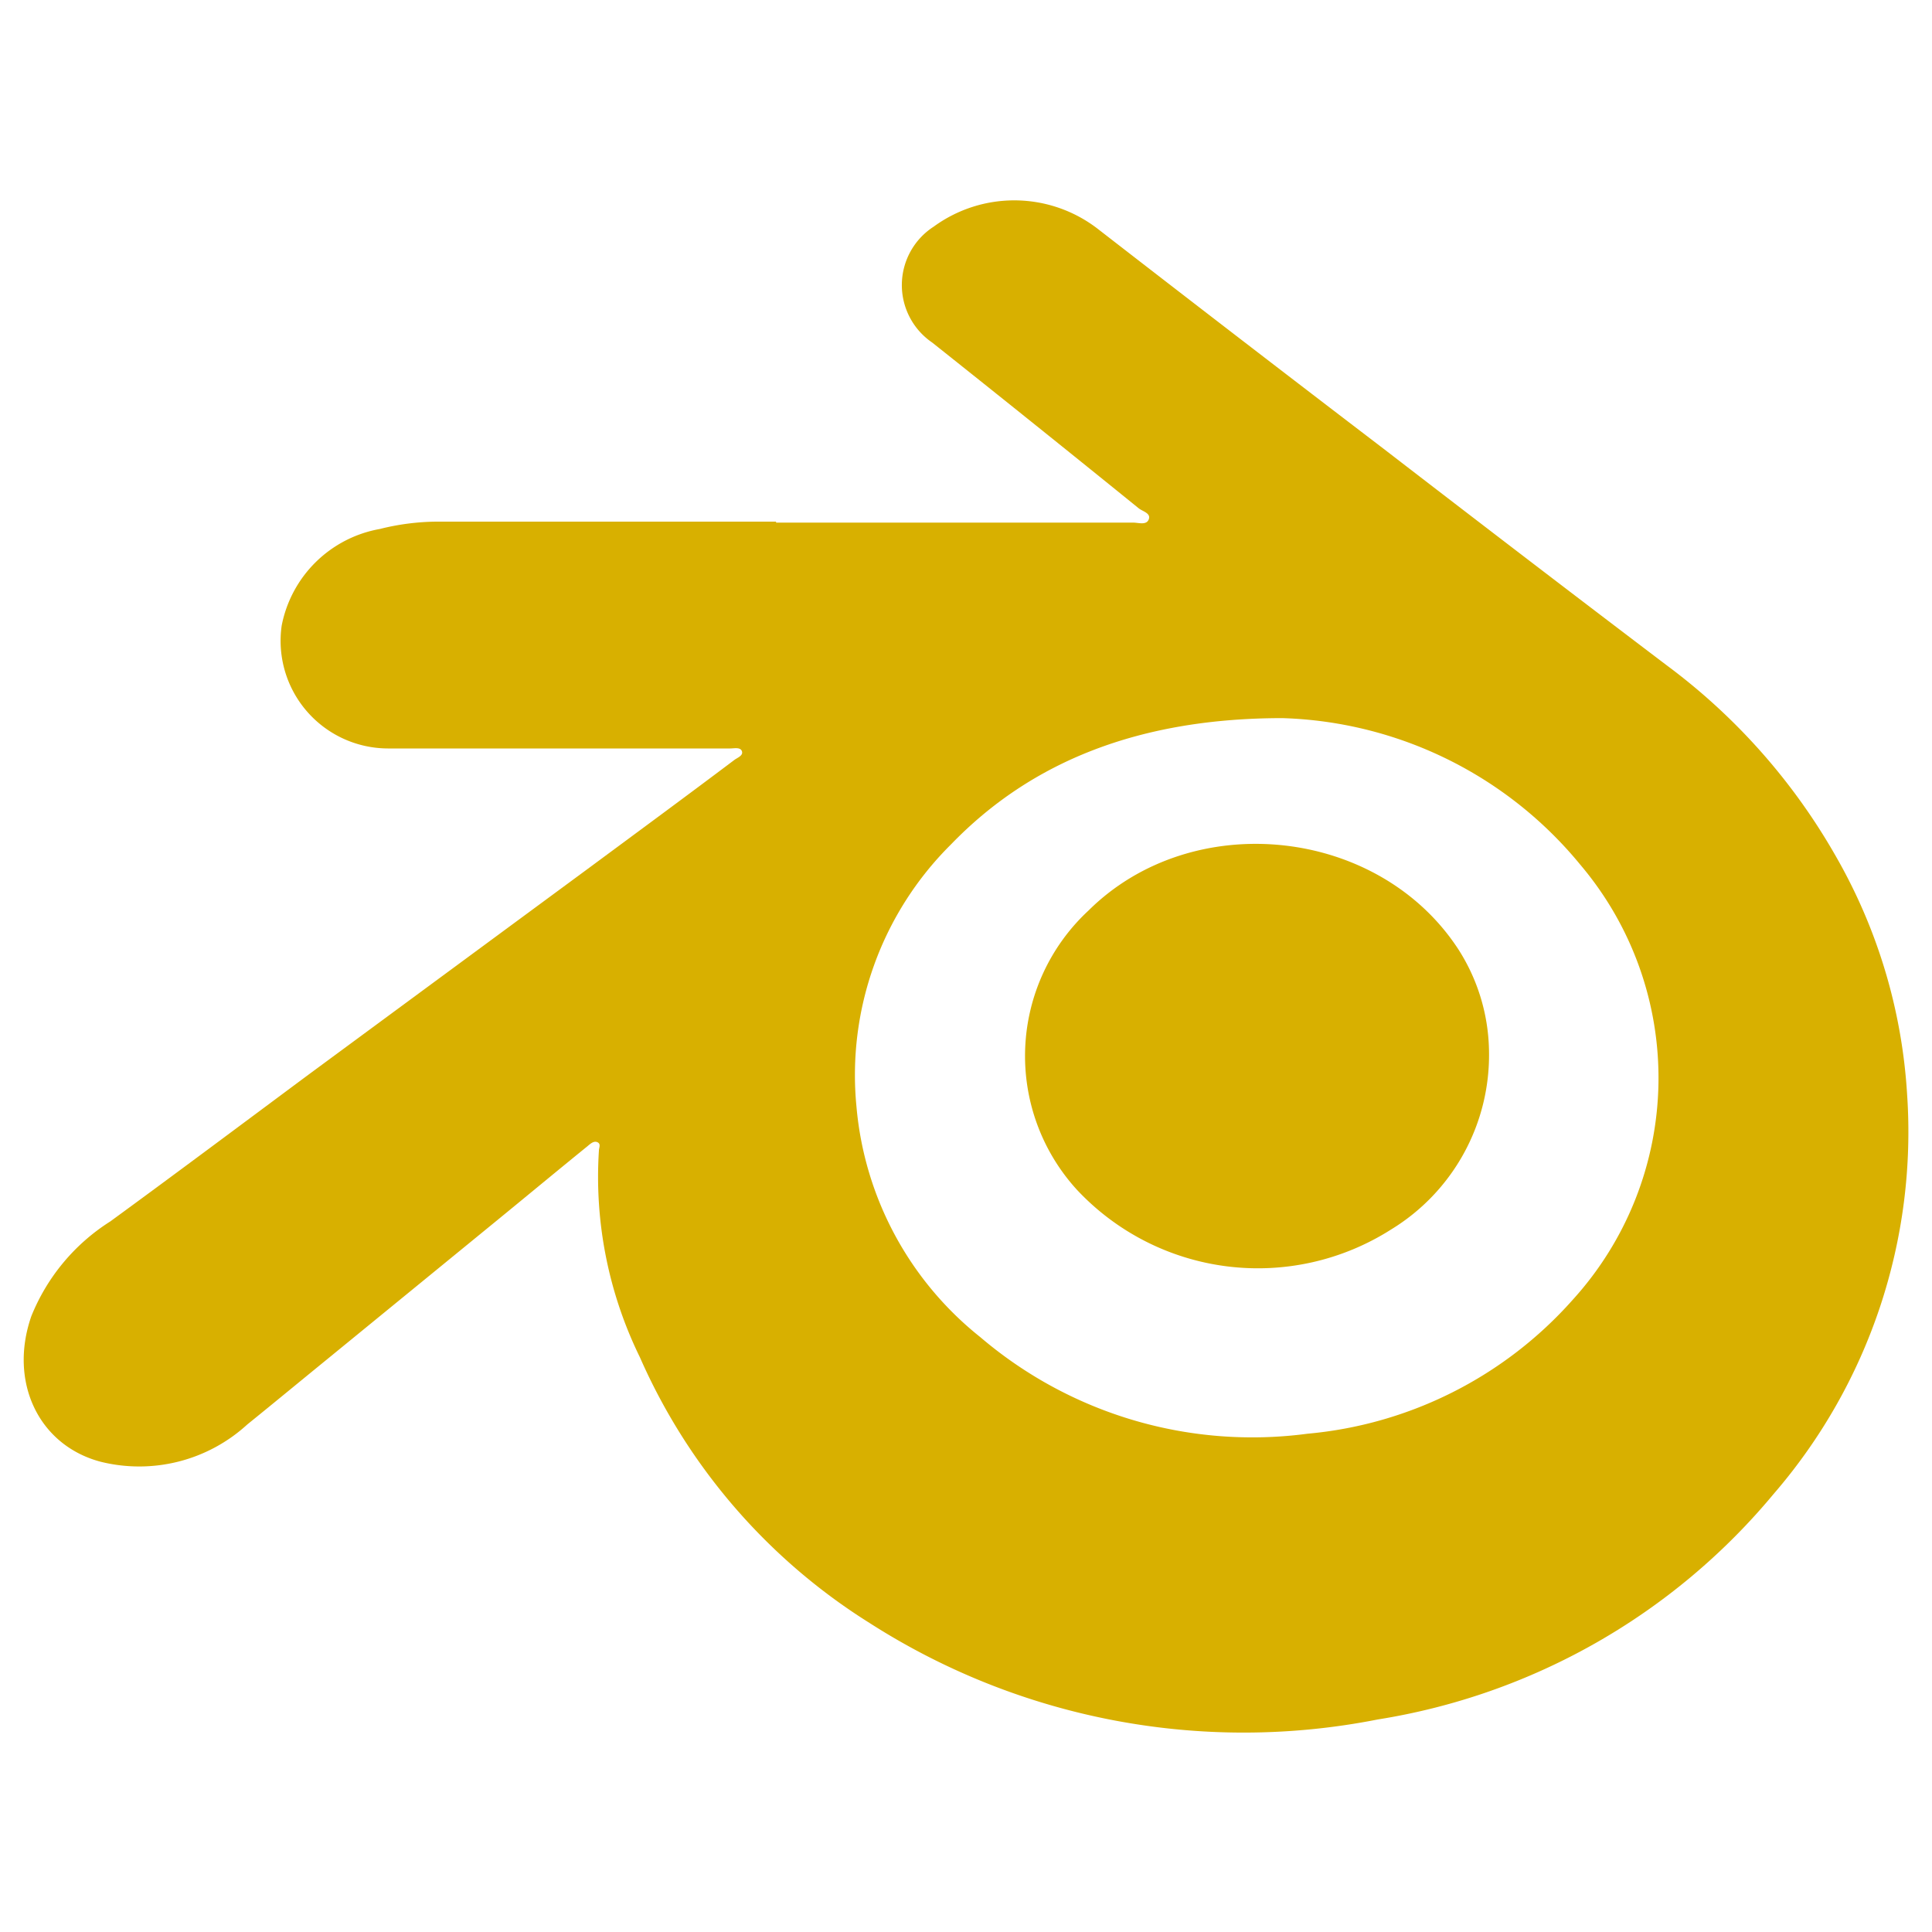 <svg id="Layer_1" data-name="Layer 1" xmlns="http://www.w3.org/2000/svg" viewBox="0 0 100 100"><defs><style>.cls-1{fill:#d8b000;}</style></defs><path class="cls-1" d="M40.17,27.05H58.65c.28,0,.69.15.81-.17s-.32-.41-.52-.57Q53.62,22,48.25,17.73a3.6,3.6,0,0,1,.08-6,7.07,7.07,0,0,1,8.47.1q7.39,5.73,14.83,11.41C76.51,27,81.38,30.73,86.3,34.46A32,32,0,0,1,95,44.28a28.14,28.14,0,0,1,3.71,12.34,28.66,28.66,0,0,1-6.91,20.71A33.48,33.48,0,0,1,71.31,89,35.87,35.87,0,0,1,45,84,30.88,30.88,0,0,1,33.12,70.25,21.23,21.23,0,0,1,31,59.55c0-.14.12-.34-.08-.43s-.39.11-.54.23c-1.54,1.25-3.07,2.52-4.61,3.78L17,70.3c-1.4,1.14-2.79,2.29-4.2,3.43a8.28,8.28,0,0,1-7.59,1.93C2,74.81.44,71.53,1.62,68.13a10.4,10.4,0,0,1,4.09-4.91C9.16,60.7,12.58,58.14,16,55.6L30.56,44.87c2.5-1.85,5-3.69,7.47-5.55.16-.11.45-.22.37-.44s-.4-.14-.61-.14c-5.9,0-11.81,0-17.72,0a5.57,5.57,0,0,1-5.49-6.36,6.3,6.3,0,0,1,5.08-5A12.42,12.42,0,0,1,22.58,27c5,0,9.94,0,14.91,0h2.68ZM66.38,37.17c-7.39,0-13,2.23-17.16,6.54a16.81,16.81,0,0,0-4.89,13.56,17.16,17.16,0,0,0,6.41,11.94,21.69,21.69,0,0,0,16.93,5,20.85,20.85,0,0,0,13.74-6.94,17.07,17.07,0,0,0,.38-22.52A20.75,20.75,0,0,0,66.38,37.17Z"/><path class="cls-1" d="M77.07,54.36A10.58,10.58,0,0,1,72,63.64a12.83,12.83,0,0,1-16.27-2.07,10.27,10.27,0,0,1,.61-14.44c5.38-5.34,15-4.34,19.14,2A10,10,0,0,1,77.07,54.36Z"/></svg>